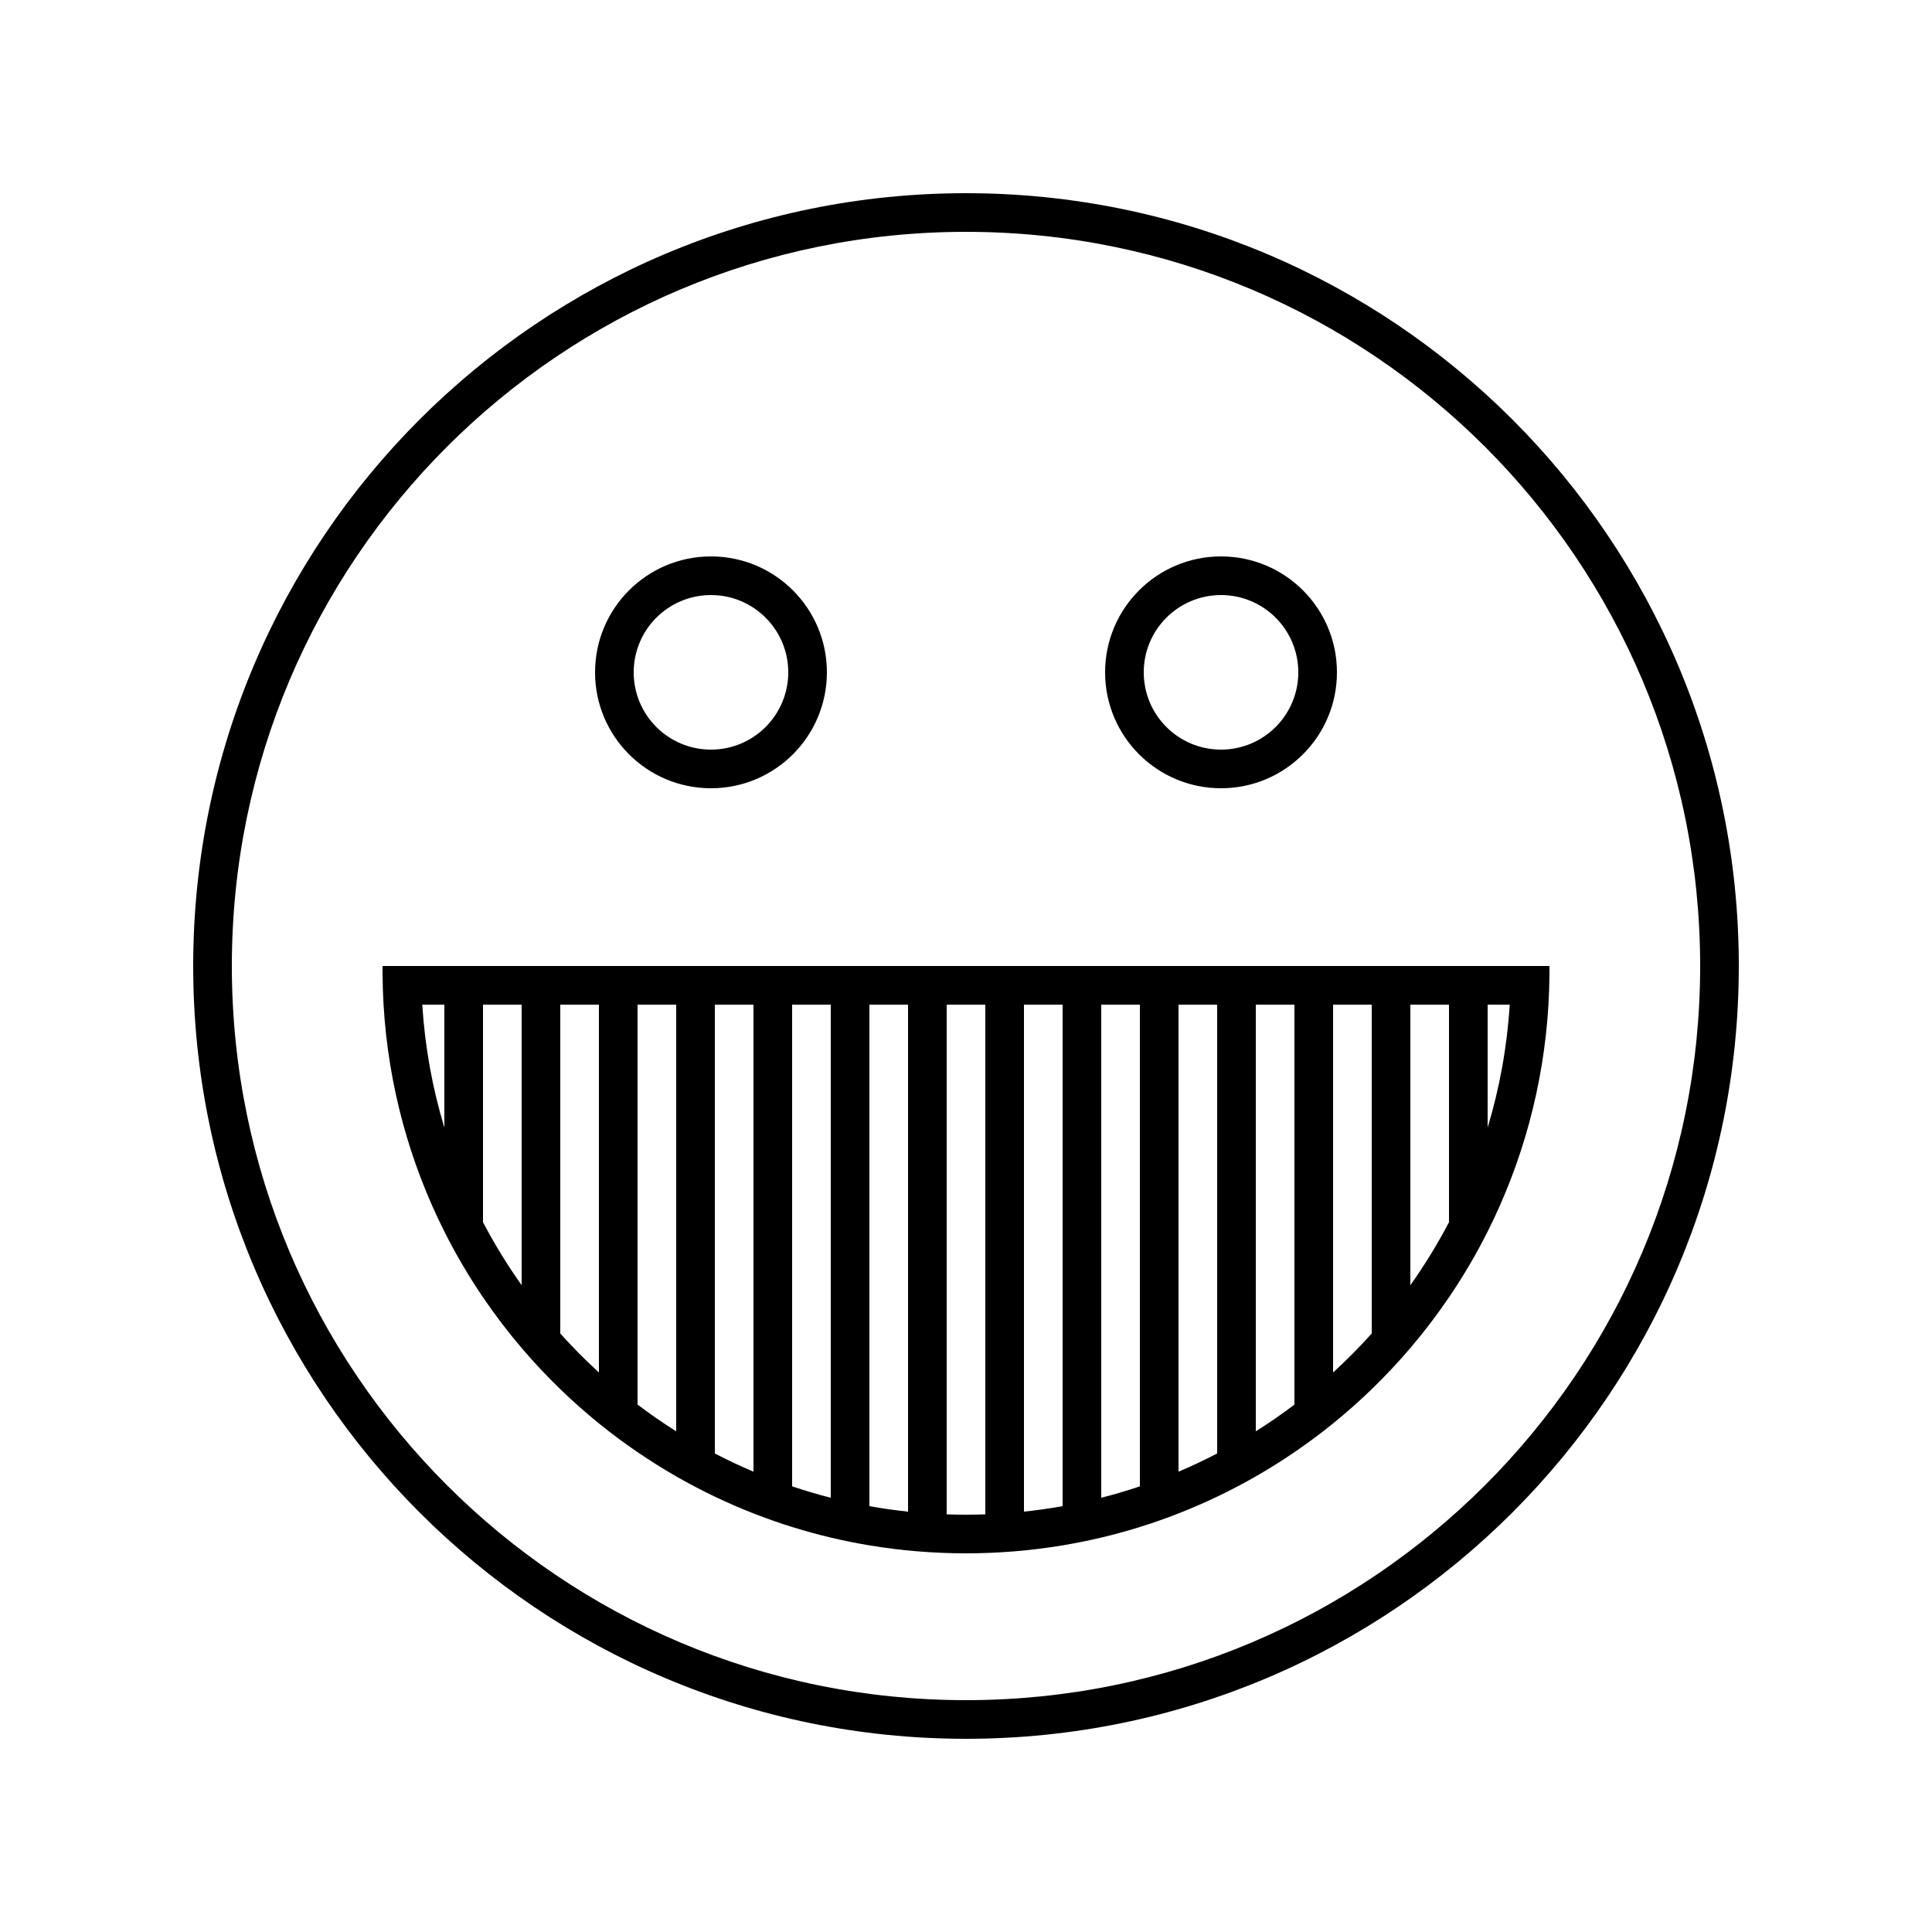 <svg width="250" height="250" viewBox="0 0 250 250" fill="none" xmlns="http://www.w3.org/2000/svg">
<path fill="black" fill-rule="evenodd" clip-rule="evenodd" d="M49.502 126C49.51 127.342 49.554 128.676 49.632 130C50.25 140.509 53.017 150.44 57.5 159.36L57.514 159.387C58.994 162.33 60.661 165.162 62.5 167.869C64.048 170.148 65.718 172.339 67.5 174.431C67.531 174.468 67.563 174.505 67.595 174.542C67.63 174.583 67.665 174.624 67.701 174.665C69.222 176.436 70.823 178.136 72.5 179.759C74.1 181.307 75.768 182.786 77.5 184.189C77.575 184.249 77.649 184.309 77.724 184.369C79.267 185.61 80.86 186.792 82.5 187.911C84.122 189.018 85.79 190.063 87.5 191.043C87.62 191.112 87.741 191.181 87.861 191.249C89.376 192.107 90.923 192.913 92.5 193.666C94.135 194.447 95.802 195.171 97.5 195.835C97.612 195.879 97.724 195.923 97.836 195.966C99.367 196.556 100.922 197.099 102.5 197.591C104.143 198.103 105.811 198.561 107.5 198.962L107.665 199C109.258 199.375 110.87 199.698 112.5 199.97C116.566 200.647 120.742 201 125 201C129.258 201 133.434 200.647 137.5 199.97L137.59 199.955L137.707 199.935C139.323 199.661 140.921 199.336 142.5 198.962C144.189 198.561 145.857 198.103 147.5 197.591L147.535 197.58C149.216 197.055 150.872 196.472 152.5 195.835C154.197 195.171 155.865 194.447 157.5 193.666C157.572 193.632 157.643 193.598 157.715 193.563C157.759 193.542 157.804 193.52 157.849 193.499C159.431 192.733 160.982 191.914 162.5 191.043C164.21 190.063 165.878 189.018 167.5 187.911C167.572 187.862 167.644 187.812 167.716 187.763C169.359 186.634 170.955 185.441 172.5 184.189C174.232 182.786 175.9 181.307 177.5 179.759L177.512 179.747C179.258 178.057 180.923 176.282 182.5 174.431C184.282 172.339 185.952 170.148 187.5 167.869L187.602 167.718C189.406 165.049 191.044 162.258 192.5 159.36C196.983 150.44 199.75 140.509 200.368 130C200.446 128.675 200.49 127.342 200.498 125.999C200.499 125.833 200.5 125.667 200.5 125.5C200.5 125.333 200.499 125.167 200.498 125H49.502C49.501 125.167 49.5 125.333 49.5 125.5C49.5 125.667 49.501 125.833 49.502 126ZM57.5 130H54.641C54.988 135.499 55.964 140.826 57.5 145.911V130ZM62.5 158.15C63.985 160.986 65.657 163.709 67.5 166.302V130H62.5V158.15ZM72.5 130V172.554C74.081 174.317 75.75 176.001 77.5 177.597V130H72.5ZM82.5 130V181.754C84.114 182.976 85.782 184.129 87.5 185.21V130H82.5ZM92.5 130V188.078C94.13 188.927 95.798 189.713 97.5 190.435V130H92.5ZM102.5 130V192.333C104.141 192.885 105.808 193.379 107.5 193.811V130H102.5ZM112.5 130V194.895C114.148 195.19 115.815 195.428 117.5 195.606V130H112.5ZM122.5 130V195.956C123.33 195.985 124.163 196 125 196C125.837 196 126.67 195.985 127.5 195.956V130H122.5ZM132.5 130V195.606C134.185 195.428 135.852 195.19 137.5 194.895V130H132.5ZM142.5 130V193.811C144.192 193.379 145.859 192.885 147.5 192.333V130H142.5ZM152.5 130V190.435C154.202 189.713 155.87 188.927 157.5 188.078V130H152.5ZM162.5 130V185.21C164.218 184.129 165.886 182.976 167.5 181.754V130H162.5ZM172.5 130V177.597C174.25 176.001 175.919 174.317 177.5 172.554V130H172.5ZM182.5 130V166.302C184.343 163.709 186.015 160.986 187.5 158.15V130H182.5ZM192.5 130V145.911C194.036 140.826 195.012 135.499 195.359 130H192.5Z"/>
<path fill="black" fill-rule="evenodd" clip-rule="evenodd" d="M92 102C100.284 102 107 95.284 107 87C107 78.716 100.284 72 92 72C83.716 72 77 78.716 77 87C77 95.284 83.716 102 92 102ZM92 97C97.523 97 102 92.523 102 87C102 81.477 97.523 77 92 77C86.477 77 82 81.477 82 87C82 92.523 86.477 97 92 97Z"/>
<path fill="black" fill-rule="evenodd" clip-rule="evenodd" d="M158 102C166.284 102 173 95.284 173 87C173 78.716 166.284 72 158 72C149.716 72 143 78.716 143 87C143 95.284 149.716 102 158 102ZM158 97C163.523 97 168 92.523 168 87C168 81.477 163.523 77 158 77C152.477 77 148 81.477 148 87C148 92.523 152.477 97 158 97Z"/>
<path fill="black" fill-rule="evenodd" clip-rule="evenodd" d="M125 225C180.228 225 225 180.228 225 125C225 69.772 180.228 25 125 25C69.772 25 25 69.772 25 125C25 180.228 69.772 225 125 225ZM125 220C177.467 220 220 177.467 220 125C220 72.533 177.467 30 125 30C72.533 30 30 72.533 30 125C30 177.467 72.533 220 125 220Z"/>
</svg>
